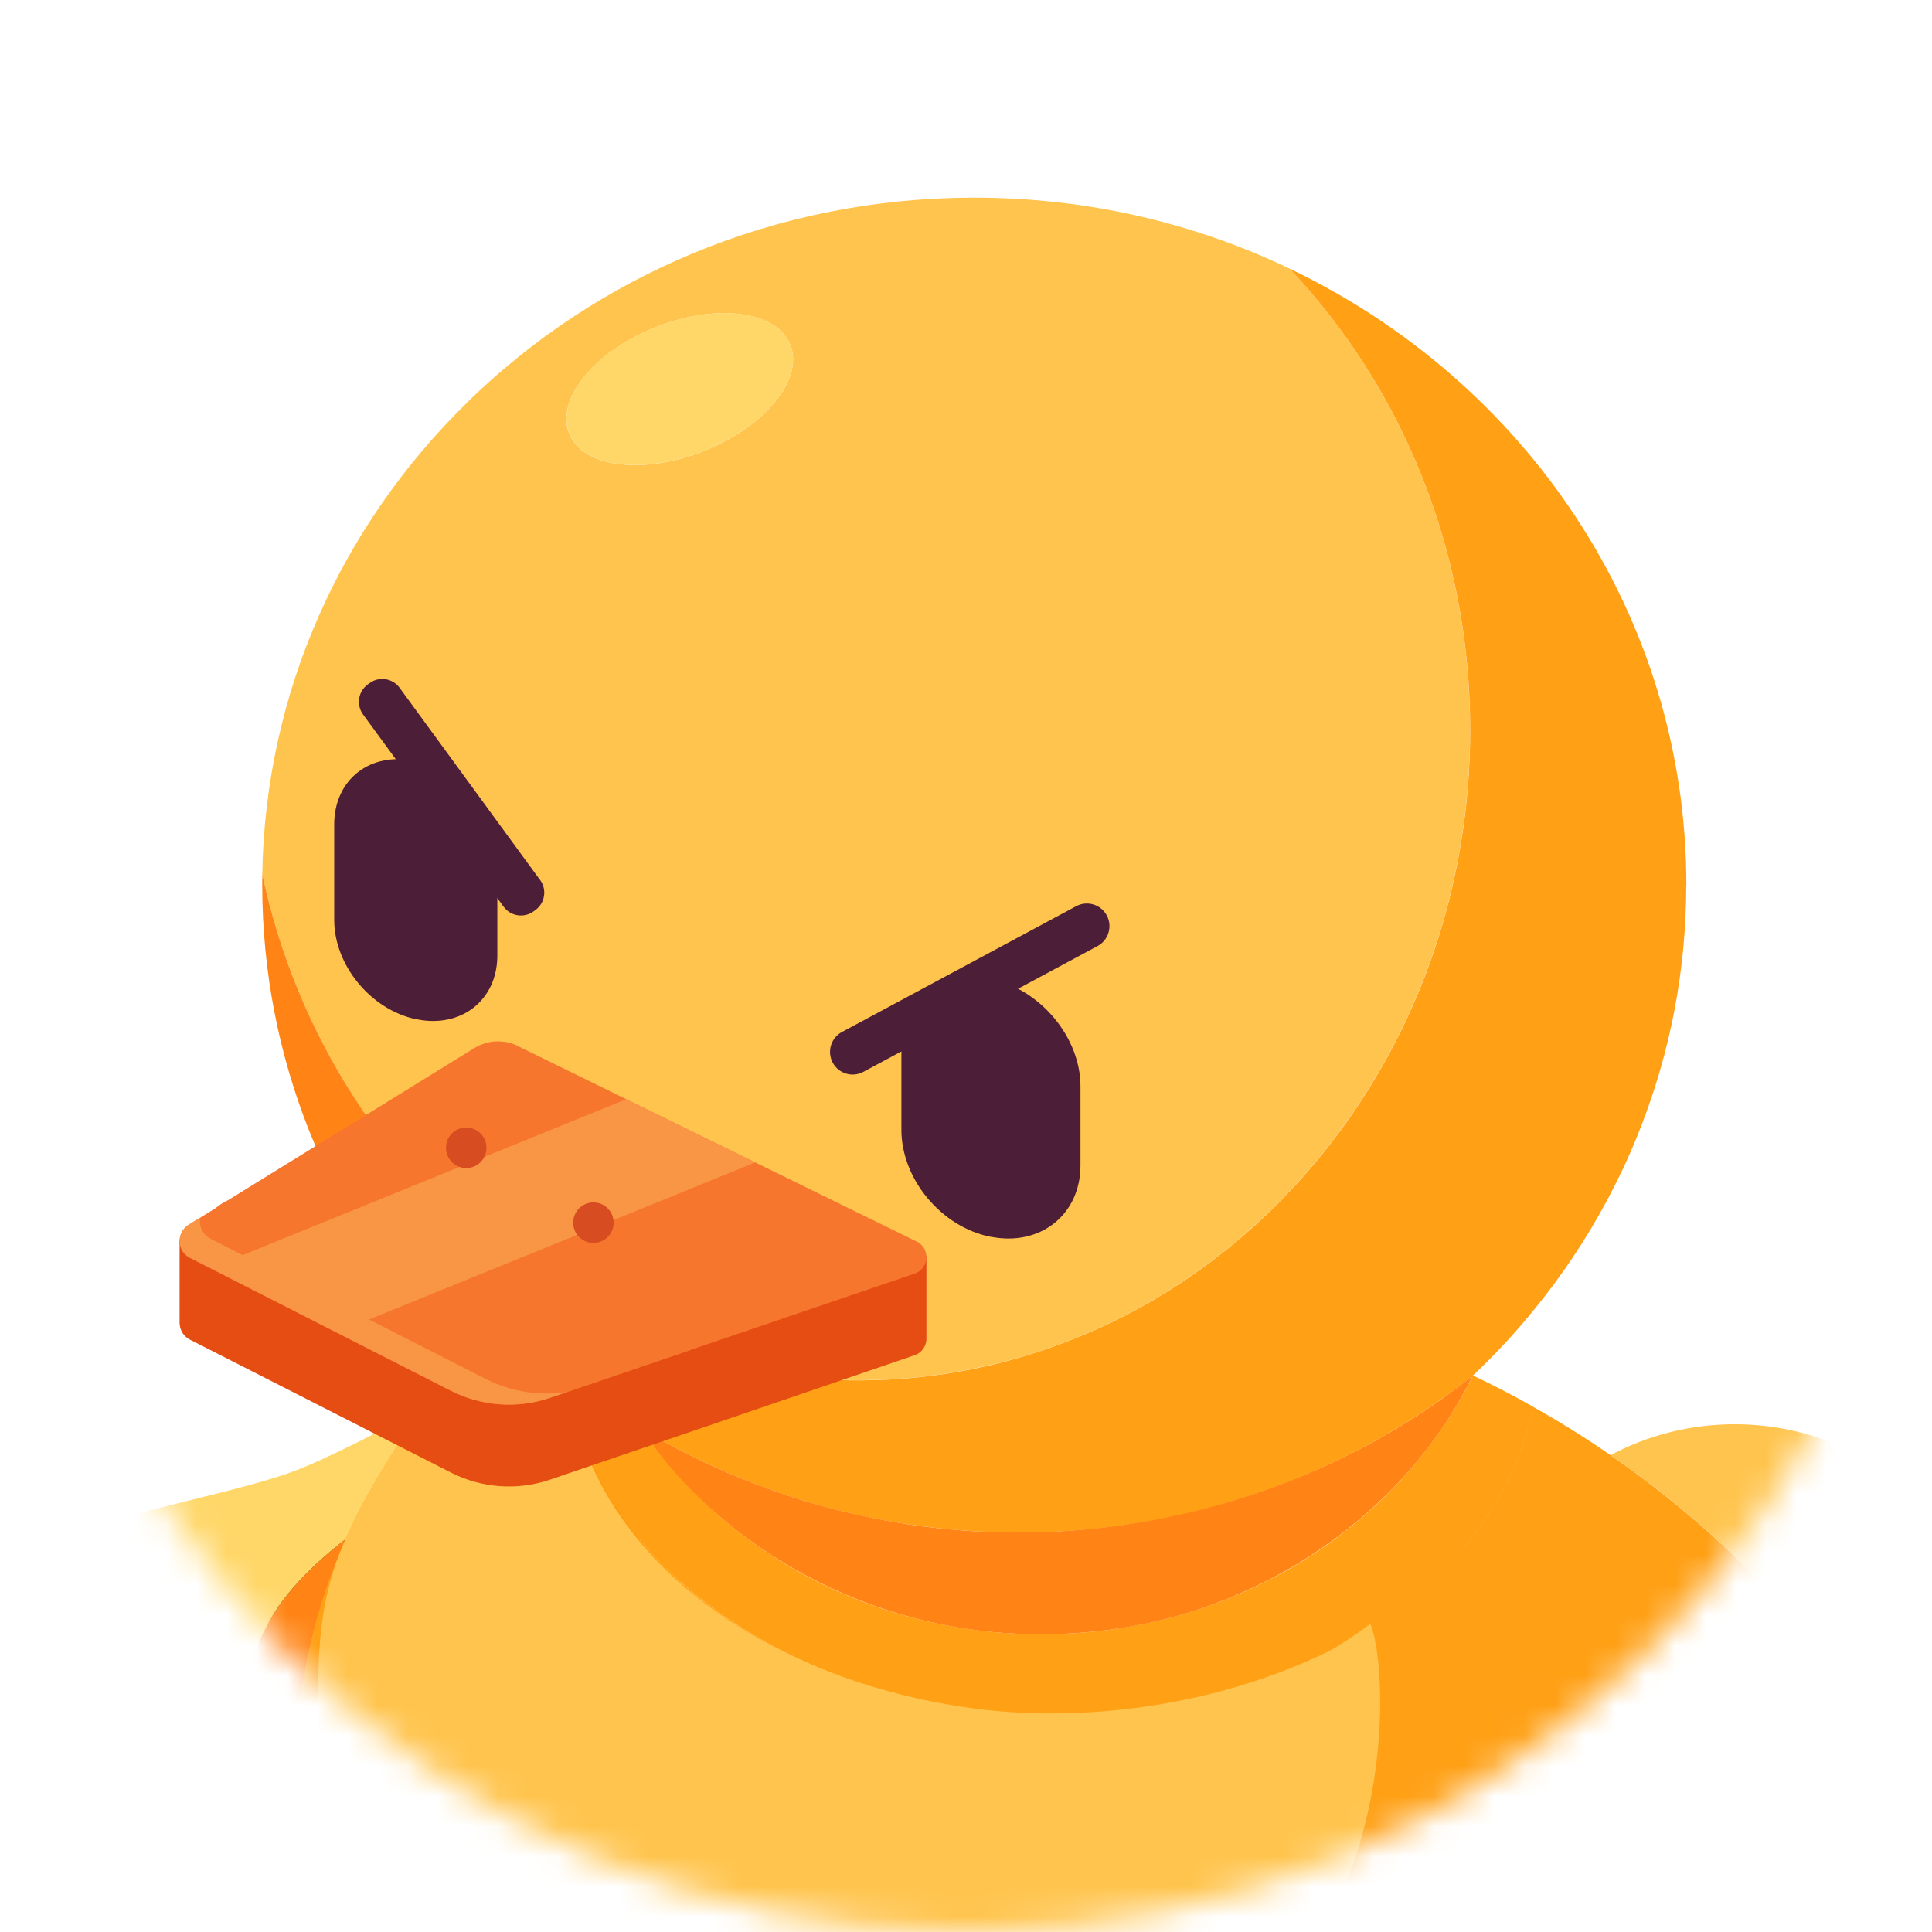 <svg width="64" height="64" viewBox="0 0 64 64" fill="none" xmlns="http://www.w3.org/2000/svg">
<g id="Frame">
<g id="Clip path group">
<mask id="mask0_4973_46483" style="mask-type:luminance" maskUnits="userSpaceOnUse" x="-1" y="0" width="65" height="64">
<g id="b">
<path id="Vector" d="M32 64C49.673 64 64 49.673 64 32C64 14.327 49.673 0 32 0C14.327 0 -0 14.327 -0 32C-0 49.673 14.327 64 32 64Z" fill="white"/>
</g>
</mask>
<g mask="url(#mask0_4973_46483)">
<g id="Group">
<g id="Group_2">
<path id="Vector_2" d="M1.97 51.484C-1.148 51.767 -3.478 55.009 -3.478 55.009C-3.478 55.009 -4.432 56.224 -5.336 57.293C-5.593 57.596 -5.687 58.052 -5.429 59.502C-5.024 61.769 -3.39 61.686 -3.39 61.686C-3.39 61.686 -3.519 61.886 -2.989 63.899C-2.351 66.321 -1.295 66.047 0.244 66.06C0.377 66.813 0.568 67.3 0.809 68.003C1.156 69.016 2.644 68.794 4.207 68.767C7.857 68.704 9.283 65.977 9.186 64.758C9.172 64.584 9.713 63.332 9.893 62.652C10.858 59.011 5.11 51.199 1.97 51.484Z" fill="#FFA015"/>
<path id="Vector_3" d="M1.401 61.154C-0.186 60.974 -2.468 61.057 -3.909 60.894C-4.324 60.847 -5.383 59.205 -5.499 59.07C-5.479 59.204 -5.456 59.346 -5.429 59.501C-5.075 61.484 -3.78 61.669 -3.461 61.684C-3.44 61.681 -3.42 61.678 -3.398 61.677C-1.768 61.581 0.318 61.344 1.401 61.154Z" fill="#FFC44D"/>
<path id="Vector_4" d="M17.389 44.777C17.389 44.777 11.891 47.937 9.713 48.743C7.684 49.494 3.854 50.115 1.379 51.177C-1.916 52.59 -2.503 53.63 -2.328 54.326C-2.088 55.279 1.759 53.884 1.759 53.884C1.759 53.884 6.768 54.787 7.165 56.8C7.165 56.8 10.988 60.916 11.324 63.696C11.324 63.696 21.026 58.068 23.965 49.191L17.389 44.777Z" fill="#FFD768"/>
<path id="Vector_5" d="M23.966 49.194C16.687 52.821 15.006 61.087 8.752 66.317C8.749 66.32 8.746 66.32 8.746 66.32C8.953 65.835 8.881 65.25 8.778 64.706C8.562 63.567 8.797 62.743 7.744 63.029C8.09 62.672 7.671 61.537 7.593 60.941C7.49 60.145 7.158 59.315 6.577 59.245C5.892 59.163 5.357 59.307 5.357 59.307C6.22 58.483 6.049 57.929 5.92 57.223C5.668 55.846 5.525 55.69 4.381 55.527C3.318 55.376 2.625 54.347 2.24 54.256C2.816 54.285 4.053 54.723 5.644 54.732C5.736 54.732 5.824 54.73 5.915 54.73C6.349 54.718 6.806 54.672 7.282 54.581C8.503 54.347 8.217 54.721 9.132 53.353C11.757 49.428 19.364 46.965 19.364 46.965L23.966 49.194Z" fill="#2E3240"/>
<path id="Vector_6" d="M6.018 58.484C6.018 58.484 5.017 60.427 0.546 61.287C0.546 61.287 4.48 61.377 6.221 59.222L6.018 58.484Z" fill="#FF8415"/>
<path id="Vector_7" d="M7.529 63.179C7.529 63.179 6.838 65.238 2.809 65.838C2.809 65.838 7.082 65.959 8.46 62.961L7.529 63.179Z" fill="#FF8415"/>
<path id="Vector_8" d="M23.966 49.194C17.166 52.581 15.252 60.017 9.93 65.247C9.556 65.615 9.163 65.972 8.752 66.317C8.749 66.32 8.746 66.32 8.746 66.32C8.954 65.835 8.88 65.25 8.777 64.705C8.563 63.566 8.738 62.753 7.685 63.038C8.107 62.663 7.67 61.538 7.593 60.941C7.49 60.145 7.157 59.315 6.577 59.243C5.892 59.163 5.356 59.306 5.356 59.306C6.221 58.484 6.049 57.931 5.921 57.223C5.881 57.001 5.841 56.809 5.801 56.644V56.641C5.801 56.638 5.801 56.635 5.798 56.632C5.77 56.518 5.741 56.416 5.71 56.327V56.324C5.553 55.888 5.336 55.719 4.865 55.614C4.728 55.582 4.568 55.557 4.38 55.528C4.309 55.517 4.237 55.502 4.169 55.482C3.224 55.24 2.6 54.341 2.24 54.255C2.748 54.281 3.77 54.626 5.096 54.712C5.273 54.723 5.456 54.732 5.644 54.732C5.736 54.732 5.824 54.729 5.915 54.729C6.186 54.723 6.463 54.701 6.751 54.663C6.925 54.644 7.102 54.615 7.282 54.581C8.503 54.347 8.215 54.721 9.131 53.354C11.756 49.427 19.364 46.965 19.364 46.965L23.966 49.194Z" fill="#FF8415"/>
<path id="Vector_9" d="M42.711 8.894C39.565 7.39 36.022 6.547 32.27 6.547C25.69 6.547 19.742 9.147 15.464 13.342C15.461 13.345 15.458 13.348 15.455 13.355C11.344 17.382 8.782 22.891 8.688 28.974C9.262 31.658 10.308 34.153 11.728 36.353C11.988 36.754 12.258 37.141 12.54 37.523C13.739 39.139 15.153 40.569 16.737 41.762C16.91 41.894 17.083 42.019 17.26 42.144C17.279 42.157 17.298 42.172 17.318 42.185C17.532 42.336 17.747 42.484 17.968 42.625C18.267 42.814 18.568 42.997 18.876 43.17C19.033 43.263 19.194 43.35 19.357 43.436C20.704 44.157 22.137 44.725 23.638 45.11C24.494 45.331 25.373 45.495 26.264 45.597C26.331 45.604 26.396 45.613 26.463 45.617C27.114 45.687 27.774 45.722 28.441 45.722C29.827 45.722 31.18 45.575 32.485 45.289C33.623 45.046 34.73 44.7 35.788 44.257C36.772 43.853 37.715 43.369 38.616 42.811C41.169 41.23 43.368 39.075 45.052 36.51C45.109 36.42 45.17 36.33 45.222 36.24C45.315 36.105 45.398 35.968 45.478 35.83C45.818 35.275 46.132 34.701 46.421 34.111C46.892 33.152 47.293 32.152 47.627 31.116C48.319 28.939 48.698 26.608 48.698 24.183C48.698 18.206 46.408 12.797 42.711 8.894ZM21.698 10.847C23.721 10.036 25.725 10.292 26.181 11.421C26.633 12.55 25.36 14.121 23.336 14.932C21.313 15.743 19.306 15.49 18.853 14.361C18.401 13.233 19.674 11.662 21.698 10.847Z" fill="#FFC44D"/>
<path id="Vector_10" d="M23.338 14.93C21.314 15.741 19.307 15.488 18.855 14.359C18.403 13.23 19.676 11.659 21.699 10.845C23.722 10.033 25.727 10.29 26.182 11.419C26.634 12.547 25.361 14.119 23.338 14.93Z" fill="#FFD768"/>
<path id="Vector_11" d="M17.97 42.623C17.524 42.986 17.098 43.364 16.684 43.755C16.21 44.201 15.754 44.663 15.322 45.137C15.164 44.983 15.007 44.826 14.856 44.663C14.741 44.544 14.629 44.425 14.52 44.303C10.89 40.302 8.687 35.053 8.687 29.312C8.687 29.2 8.687 29.085 8.69 28.973C9.264 31.657 10.309 34.151 11.73 36.351C13.086 38.455 14.783 40.289 16.739 41.761C16.912 41.892 17.085 42.02 17.262 42.142C17.281 42.155 17.3 42.171 17.319 42.184C17.534 42.335 17.749 42.482 17.97 42.623Z" fill="#FF8415"/>
<path id="Vector_12" d="M50.779 46.596C50.173 49.838 47.835 52.637 44.497 54.478C44.298 54.59 44.096 54.696 43.891 54.798C43.615 54.936 43.33 55.068 43.041 55.193H43.038C42.358 55.488 41.65 55.748 40.912 55.966C40.479 56.094 40.036 56.206 39.584 56.309C38.013 56.655 36.336 56.828 34.598 56.79C33.473 56.764 32.379 56.655 31.321 56.472C30.192 56.273 29.111 55.988 28.088 55.623C28.063 55.613 28.037 55.607 28.015 55.597C25.648 54.744 23.603 53.477 22.038 51.925C21.637 51.528 21.268 51.111 20.931 50.678C20.655 50.319 20.402 49.95 20.175 49.568C19.78 48.911 19.46 48.222 19.229 47.51C19.206 47.449 19.184 47.385 19.165 47.321C19.001 46.776 18.882 46.217 18.818 45.65C19.472 46.163 20.155 46.644 20.864 47.083C20.983 47.16 21.105 47.234 21.227 47.308C21.319 47.446 21.419 47.587 21.518 47.721C21.608 47.843 21.698 47.965 21.794 48.084C21.82 48.119 21.845 48.151 21.877 48.186C21.945 48.276 22.015 48.363 22.089 48.449C22.144 48.514 22.198 48.581 22.256 48.645C22.329 48.731 22.403 48.818 22.48 48.901C22.496 48.917 22.512 48.937 22.528 48.953C22.64 49.078 22.759 49.203 22.878 49.325C22.968 49.418 23.057 49.507 23.15 49.597C23.215 49.661 23.279 49.726 23.346 49.783C23.452 49.889 23.561 49.989 23.673 50.085C23.792 50.194 23.914 50.296 24.039 50.399C24.109 50.46 24.176 50.517 24.25 50.572C24.369 50.668 24.487 50.761 24.606 50.851C24.776 50.979 24.946 51.104 25.122 51.226C25.296 51.348 25.475 51.467 25.655 51.582C26.014 51.813 26.386 52.031 26.767 52.233C26.912 52.31 27.059 52.387 27.21 52.458C27.277 52.493 27.348 52.525 27.415 52.557C27.588 52.64 27.762 52.721 27.938 52.794C28.137 52.881 28.339 52.964 28.544 53.041C28.695 53.099 28.849 53.157 29.003 53.208C29.006 53.208 29.012 53.214 29.018 53.214C29.137 53.259 29.256 53.298 29.375 53.333C29.483 53.371 29.593 53.404 29.701 53.436C29.919 53.503 30.141 53.564 30.359 53.618C30.426 53.638 30.494 53.654 30.561 53.67C30.628 53.689 30.696 53.702 30.763 53.718C30.872 53.743 30.981 53.766 31.09 53.788C31.119 53.795 31.145 53.801 31.17 53.804C31.331 53.84 31.494 53.869 31.654 53.894C31.799 53.92 31.946 53.945 32.09 53.965C32.11 53.968 32.126 53.971 32.142 53.971H32.148C32.353 54.003 32.562 54.029 32.77 54.048C32.883 54.061 32.998 54.074 33.113 54.08C33.341 54.099 33.572 54.115 33.803 54.125H33.838C34.059 54.135 34.281 54.138 34.502 54.138C34.684 54.138 34.867 54.135 35.047 54.128C35.095 54.128 35.143 54.125 35.191 54.122C35.518 54.112 35.842 54.087 36.163 54.055C36.217 54.055 36.272 54.045 36.326 54.038C36.435 54.029 36.541 54.016 36.644 54H36.657C36.692 53.997 36.724 53.99 36.759 53.987C36.891 53.968 37.022 53.949 37.151 53.926C37.208 53.92 37.269 53.91 37.327 53.897C37.417 53.885 37.507 53.865 37.596 53.849C37.686 53.836 37.776 53.817 37.862 53.798C37.901 53.788 37.94 53.782 37.978 53.776C38.093 53.753 38.209 53.727 38.321 53.699C38.456 53.67 38.59 53.634 38.725 53.599C38.86 53.564 38.991 53.529 39.123 53.49C39.392 53.413 39.655 53.33 39.918 53.237C39.998 53.211 40.078 53.182 40.158 53.154C40.28 53.112 40.406 53.064 40.524 53.016C40.572 52.999 40.617 52.98 40.662 52.961C40.982 52.836 41.297 52.698 41.604 52.551C41.666 52.522 41.726 52.493 41.787 52.461C41.903 52.403 42.018 52.345 42.13 52.288C42.249 52.227 42.368 52.163 42.483 52.099C42.528 52.073 42.57 52.05 42.615 52.025C42.743 51.951 42.871 51.877 42.996 51.8C43.105 51.736 43.211 51.672 43.314 51.602C43.358 51.579 43.4 51.55 43.445 51.518C43.49 51.492 43.535 51.46 43.577 51.431C43.593 51.425 43.612 51.412 43.628 51.4C43.702 51.351 43.779 51.3 43.852 51.245C43.865 51.239 43.875 51.233 43.888 51.22C43.945 51.185 44.003 51.143 44.061 51.098C44.157 51.031 44.257 50.957 44.353 50.883C44.426 50.825 44.5 50.771 44.574 50.713C44.789 50.546 44.994 50.377 45.199 50.197C45.222 50.178 45.247 50.158 45.27 50.136C45.379 50.04 45.488 49.941 45.597 49.838C45.632 49.806 45.671 49.774 45.706 49.735C45.728 49.716 45.751 49.697 45.77 49.674C45.905 49.546 46.033 49.418 46.161 49.283C46.322 49.12 46.476 48.953 46.623 48.783C46.758 48.635 46.886 48.481 47.008 48.327C47.059 48.27 47.107 48.209 47.152 48.148C47.21 48.081 47.261 48.01 47.313 47.943C47.351 47.895 47.389 47.843 47.428 47.792C47.476 47.728 47.521 47.667 47.562 47.606C47.614 47.535 47.665 47.465 47.716 47.391C48.117 46.81 48.477 46.201 48.791 45.566H48.794C49.461 45.881 50.125 46.224 50.779 46.596Z" fill="#FFA015"/>
<path id="Vector_13" d="M55.859 29.318C55.859 32.147 55.324 34.856 54.346 37.354C54.063 38.085 53.739 38.8 53.377 39.49C53.329 39.589 53.278 39.685 53.223 39.785C52.537 41.064 51.729 42.273 50.812 43.392C50.19 44.159 49.516 44.883 48.795 45.563C48.795 45.563 48.794 45.564 48.792 45.566C48.792 45.566 48.792 45.569 48.788 45.569C48.638 45.688 48.487 45.807 48.337 45.919C48.122 46.083 47.903 46.24 47.682 46.394C47.532 46.499 47.381 46.605 47.227 46.708C46.839 46.968 46.441 47.218 46.037 47.452C45.915 47.526 45.794 47.596 45.669 47.664C45.45 47.789 45.229 47.907 45.008 48.023C44.822 48.122 44.633 48.218 44.444 48.308C44.261 48.398 44.081 48.484 43.895 48.568C43.719 48.648 43.542 48.728 43.363 48.805C43.196 48.879 43.029 48.946 42.86 49.014C42.776 49.049 42.693 49.081 42.606 49.113C42.497 49.158 42.388 49.199 42.279 49.238C42.096 49.305 41.913 49.373 41.728 49.437C41.542 49.501 41.355 49.562 41.169 49.623C40.983 49.68 40.794 49.738 40.605 49.793C40.339 49.873 40.07 49.947 39.8 50.014C39.56 50.075 39.316 50.133 39.072 50.187C39.008 50.203 38.941 50.216 38.874 50.232C38.758 50.255 38.64 50.28 38.521 50.303C38.46 50.315 38.399 50.328 38.335 50.338C38.117 50.38 37.896 50.418 37.674 50.453C37.63 50.463 37.584 50.469 37.54 50.476C37.331 50.508 37.12 50.537 36.908 50.566C36.76 50.585 36.613 50.604 36.465 50.617C36.318 50.636 36.17 50.649 36.023 50.662C35.68 50.694 35.334 50.719 34.984 50.735C34.808 50.745 34.631 50.752 34.455 50.755C34.359 50.761 34.266 50.761 34.169 50.761C34.028 50.768 33.891 50.768 33.749 50.768C33.531 50.768 33.313 50.764 33.099 50.758C33.031 50.758 32.967 50.755 32.903 50.752C32.755 50.748 32.611 50.742 32.467 50.732C32.457 50.735 32.454 50.735 32.444 50.732H32.419C32.332 50.726 32.249 50.722 32.162 50.716C31.803 50.694 31.447 50.665 31.094 50.623C30.959 50.61 30.825 50.594 30.69 50.575C30.671 50.575 30.655 50.575 30.639 50.569C30.565 50.562 30.495 50.553 30.424 50.54C30.408 50.54 30.392 50.54 30.376 50.533C30.222 50.514 30.068 50.492 29.914 50.466C29.799 50.45 29.683 50.431 29.568 50.411C29.475 50.396 29.382 50.38 29.289 50.361C29.17 50.341 29.055 50.319 28.936 50.293C28.85 50.277 28.763 50.261 28.673 50.239C28.67 50.242 28.667 50.238 28.661 50.235C28.459 50.194 28.256 50.149 28.055 50.1C27.852 50.053 27.654 50.001 27.455 49.95C27.278 49.905 27.105 49.857 26.932 49.806C26.669 49.729 26.413 49.648 26.156 49.565C25.97 49.504 25.784 49.443 25.601 49.376C25.428 49.315 25.258 49.254 25.088 49.187C24.922 49.123 24.755 49.058 24.591 48.991C24.566 48.981 24.537 48.972 24.511 48.956C24.505 48.959 24.501 48.956 24.495 48.949C24.322 48.879 24.149 48.805 23.976 48.728H23.972C23.892 48.696 23.812 48.661 23.735 48.622C23.655 48.587 23.575 48.552 23.495 48.513C23.485 48.513 23.479 48.507 23.472 48.504C23.318 48.433 23.171 48.362 23.02 48.289C22.815 48.19 22.613 48.087 22.411 47.981C22.209 47.875 22.01 47.766 21.814 47.654C21.616 47.542 21.42 47.429 21.228 47.311C20.387 46.807 19.586 46.253 18.819 45.653C18.069 45.066 17.357 44.431 16.687 43.761C17.101 43.37 17.527 42.991 17.973 42.629C18.271 42.818 18.573 43.001 18.88 43.174C19.037 43.267 19.198 43.354 19.361 43.44C20.708 44.162 22.141 44.729 23.642 45.114C24.498 45.336 25.377 45.499 26.268 45.602C26.983 45.685 27.711 45.727 28.446 45.727C31.037 45.727 33.516 45.207 35.792 44.261C36.777 43.857 37.719 43.373 38.62 42.815C41.173 41.234 43.373 39.079 45.056 36.514C45.114 36.424 45.175 36.334 45.226 36.245C45.319 36.11 45.402 35.972 45.483 35.834C45.822 35.279 46.137 34.706 46.425 34.115C46.897 33.157 47.298 32.156 47.631 31.12C48.324 28.943 48.702 26.612 48.702 24.188C48.702 18.21 46.413 12.801 42.715 8.898C50.508 12.615 55.863 20.362 55.863 29.318H55.859Z" fill="#FFA015"/>
<path id="Vector_14" d="M60.559 47.744C60.514 49.03 60.274 53.099 58.94 53.057C57.808 51.823 56.551 50.649 55.182 49.559C54.582 49.081 53.973 48.629 53.354 48.202C54.579 47.548 55.98 47.18 57.465 47.18C58.555 47.18 59.6 47.382 60.563 47.744L60.559 47.744Z" fill="#FFC44D"/>
<path id="Vector_15" d="M62.915 58.209C62.915 58.276 62.915 58.343 62.912 58.408C61.825 56.544 60.497 54.742 58.938 53.056C60.273 53.097 60.513 49.028 60.558 47.742C60.561 47.742 60.564 47.745 60.568 47.745C62.081 50.737 62.912 54.239 62.912 58.209H62.915Z" fill="#FFA015"/>
<path id="Vector_16" d="M48.788 45.566C46.515 50.206 41.747 53.378 36.655 54C35.725 54.118 34.776 54.164 33.836 54.125C33.836 54.125 33.833 54.122 33.83 54.125C28.875 53.955 24.014 51.434 21.224 47.308C22.27 47.943 23.379 48.494 24.508 48.953C24.534 48.969 24.566 48.981 24.591 48.988C25.909 49.527 27.282 49.947 28.673 50.235C35.632 51.733 43.219 50.027 48.788 45.566Z" fill="#FF8415"/>
<path id="Vector_17" d="M62.906 58.409C61.819 56.546 60.491 54.744 58.932 53.057C57.801 51.822 56.544 50.649 55.175 49.559C54.575 49.081 53.965 48.629 53.347 48.202C52.503 47.618 51.644 47.083 50.772 46.596C50.214 49.581 48.185 52.188 45.263 54.02C44.396 54.496 41.95 55.743 38.941 56.438C37.557 56.697 36.099 56.823 34.595 56.79C33.469 56.764 32.376 56.655 31.318 56.472C30.189 56.273 29.108 55.988 28.085 55.623C28.06 55.613 28.034 55.606 28.012 55.597C25.645 54.744 23.599 53.477 22.034 51.925C21.634 51.528 21.265 51.111 20.928 50.678C20.652 50.319 20.399 49.95 20.171 49.568C19.777 48.911 19.456 48.221 19.226 47.51C19.203 47.449 19.18 47.385 19.161 47.32C18.998 46.775 18.879 46.218 18.815 45.65C18.065 45.063 17.353 44.428 16.683 43.758C16.208 44.203 15.752 44.666 15.32 45.14C15.259 45.204 15.201 45.272 15.14 45.336C15.047 45.441 14.951 45.55 14.861 45.659C14.723 45.82 14.589 45.98 14.454 46.144C14.325 46.301 14.2 46.461 14.076 46.621C13.963 46.766 13.851 46.913 13.742 47.061C13.659 47.173 13.579 47.288 13.498 47.404C13.069 47.987 12.429 49.057 12.084 49.693L12.078 49.7C11.658 50.489 11.289 51.303 10.981 52.137C10.978 52.152 10.975 52.167 10.971 52.182C10.975 52.167 10.977 52.152 10.98 52.137C10.964 52.175 10.952 52.217 10.936 52.255C10.933 52.26 10.932 52.262 10.932 52.262C10.211 54.244 9.823 56.334 9.823 58.496C9.823 60.118 10.018 61.699 10.394 63.222C12.417 71.473 19.626 78.076 28.947 80.381C31.269 80.955 33.725 81.263 36.262 81.263C48.841 81.263 59.526 73.487 62.242 63.286C62.277 63.158 62.309 63.03 62.341 62.902C62.473 62.376 62.579 61.84 62.665 61.301C62.819 60.352 62.903 59.387 62.909 58.409L62.906 58.409Z" fill="#FFA015"/>
<path id="Vector_18" d="M44.913 54.239C44.886 55.664 45.704 63.417 41.34 68.466C37.075 73.4 28.694 75.298 20.073 71.608C16.207 69.952 11.76 64.173 10.793 58.688C10.765 58.662 10.543 57.29 10.543 55.866C10.543 52.987 11.079 51.577 12.079 49.7L12.085 49.693C13.271 47.506 14.7 45.621 16.684 43.758C17.354 44.428 18.066 45.063 18.816 45.65C19.509 51.777 25.705 55.834 32.605 56.637C35.363 56.958 40.269 56.795 44.913 54.239Z" fill="#FFC44D"/>
<g id="Group_3">
<path id="Vector_19" d="M43.042 55.188C43.042 55.188 44.837 59.206 40.335 62.265C40.335 62.265 40.114 60.373 39.382 60.137C38.536 59.863 36.987 60.021 35.095 60.263C33.962 60.408 27.119 61.407 26.439 62.122C25.945 62.641 25.99 63.108 26.142 64.951C26.249 66.25 26.197 66.52 26.544 67.08C27.123 68.013 28.077 68.375 29.03 68.82C30.248 69.389 31.468 69.726 32.121 70.033C32.121 70.033 30.39 70.179 27.291 69.443C27.291 69.443 27.324 70.09 27.751 71.19C28.204 72.358 28.352 72.537 28.589 72.712C29.01 73.023 29.591 73.047 30.337 73.177C31.084 73.306 31.958 73.351 33.158 73.466C33.158 73.466 31.191 73.891 29.426 73.98C29.426 73.98 29.537 74.308 29.82 74.716C30.215 75.285 30.25 75.46 31.377 75.588C32.968 75.768 35.415 76.155 39.285 75.49C51.48 73.395 55.572 61.374 48.263 51.516C48.263 51.516 47.339 52.279 45.813 53.474C44.059 54.846 43.042 55.188 43.042 55.188Z" fill="#FFC44D"/>
<path id="Vector_20" d="M48.403 51.359C48.403 51.359 45.463 53.744 45.397 53.793C45.833 54.868 46.098 59.07 44.35 62.946C43.29 65.299 42.898 65.369 39.777 66.061C38.633 66.315 35.007 67.11 32.759 67.423C33.47 68.164 34.246 70.253 34.277 73.197C34.286 74.072 34.183 74.969 34.07 75.853C35.53 75.961 37.36 75.841 39.285 75.493C43.566 74.72 47.168 73.004 49.657 69.291C52.745 64.687 53.192 58.196 48.403 51.359Z" fill="#FFA015"/>
</g>
<path id="Vector_21" d="M9.595 52.62C8.558 54.07 7.988 55.787 7.388 57.226C6.865 58.481 2.24 57.526 2.636 56.023C3.437 52.981 4.502 51.694 4.502 51.694C4.502 51.694 10.631 51.17 9.595 52.62Z" fill="#FFD768"/>
<g id="Group_4">
<path id="Vector_22" d="M32.825 40.973C31.187 40.654 29.86 39.061 29.86 37.426V34.784C29.86 33.146 31.187 32.093 32.825 32.43C34.462 32.767 35.792 34.362 35.792 35.985V38.608C35.792 40.234 34.465 41.293 32.825 40.97V40.973Z" fill="#4D1E38"/>
<path id="Vector_23" d="M13.773 33.761C12.278 33.442 11.071 31.969 11.071 30.474V27.31C11.071 25.814 12.281 24.878 13.773 25.218C15.268 25.555 16.475 27.033 16.475 28.514V31.655C16.475 33.136 15.265 34.081 13.773 33.758V33.761Z" fill="#4D1E38"/>
<path id="Vector_24" d="M17.889 29.15L13.238 22.784C13.006 22.468 12.561 22.396 12.242 22.63L12.182 22.673C11.865 22.904 11.794 23.349 12.028 23.669L16.682 30.035C16.913 30.352 17.358 30.423 17.677 30.189L17.737 30.146C18.054 29.915 18.125 29.47 17.892 29.15L17.889 29.15Z" fill="#4D1E38"/>
<path id="Vector_25" d="M28.597 35.508L36.358 31.339C36.721 31.145 36.858 30.691 36.664 30.326C36.47 29.961 36.016 29.824 35.651 30.018L27.889 34.187C27.527 34.381 27.39 34.834 27.584 35.2C27.778 35.565 28.232 35.702 28.597 35.508Z" fill="#4D1E38"/>
</g>
<g id="Group_5">
<path id="Vector_26" d="M30.689 41.614V44.345C30.689 44.61 30.512 44.839 30.258 44.907L22.902 47.421L19.923 48.434L18.219 49.016C17.138 49.384 15.953 49.298 14.935 48.779L7.036 44.756L6.294 44.379C6.089 44.274 5.975 44.088 5.955 43.886C5.949 43.863 5.949 43.84 5.949 43.817V41.098L20.861 45.392H20.864L27.587 43.069L30.477 41.366L30.689 41.617V41.614Z" fill="#E64D13"/>
<path id="Vector_27" d="M22.902 44.712L18.22 46.307C17.138 46.675 15.954 46.589 14.935 46.073L6.295 41.673C5.856 41.45 5.833 40.834 6.249 40.574L11.217 37.504L22.902 44.715V44.712Z" fill="#F6762E"/>
<path id="Vector_28" d="M30.369 41.127C30.846 41.367 30.772 42.072 30.255 42.206L18.185 46.315C18.085 46.335 17.98 46.346 17.874 46.346C17.643 46.346 17.429 46.301 17.229 46.218L17.064 46.135L8.164 41.598L7.941 41.484C7.459 41.199 7.134 40.671 7.134 40.063V40.035C7.213 39.961 7.299 39.898 7.388 39.846L7.499 39.786L7.553 39.761L14.77 35.301L15.711 34.719L15.905 34.616H15.914C16.096 34.539 16.29 34.496 16.499 34.496C16.707 34.496 16.898 34.536 17.075 34.61L17.266 34.707L30.364 41.127L30.369 41.127Z" fill="#F6762E"/>
<path id="Vector_29" d="M18.799 46.107L18.22 46.304C17.138 46.672 15.954 46.587 14.935 46.07L6.295 41.667C5.856 41.445 5.833 40.828 6.249 40.569L6.632 40.332C6.583 40.603 6.703 40.897 6.983 41.04L16.085 45.676C16.927 46.107 17.877 46.253 18.799 46.107Z" fill="#F89646"/>
<path id="Vector_30" d="M25.016 38.508L12.216 43.713L8.021 41.584L20.743 36.414L25.016 38.508Z" fill="#F89646"/>
<path id="Vector_31" d="M15.445 38.693C15.816 38.693 16.115 38.393 16.115 38.022C16.115 37.651 15.816 37.352 15.445 37.352C15.074 37.352 14.774 37.651 14.774 38.022C14.774 38.393 15.074 38.693 15.445 38.693Z" fill="#D74C21"/>
<path id="Vector_32" d="M19.657 41.173C20.028 41.173 20.328 40.873 20.328 40.503C20.328 40.132 20.028 39.832 19.657 39.832C19.286 39.832 18.987 40.132 18.987 40.503C18.987 40.873 19.286 41.173 19.657 41.173Z" fill="#D74C21"/>
</g>
</g>
</g>
</g>
</g>
</g>
</svg>
